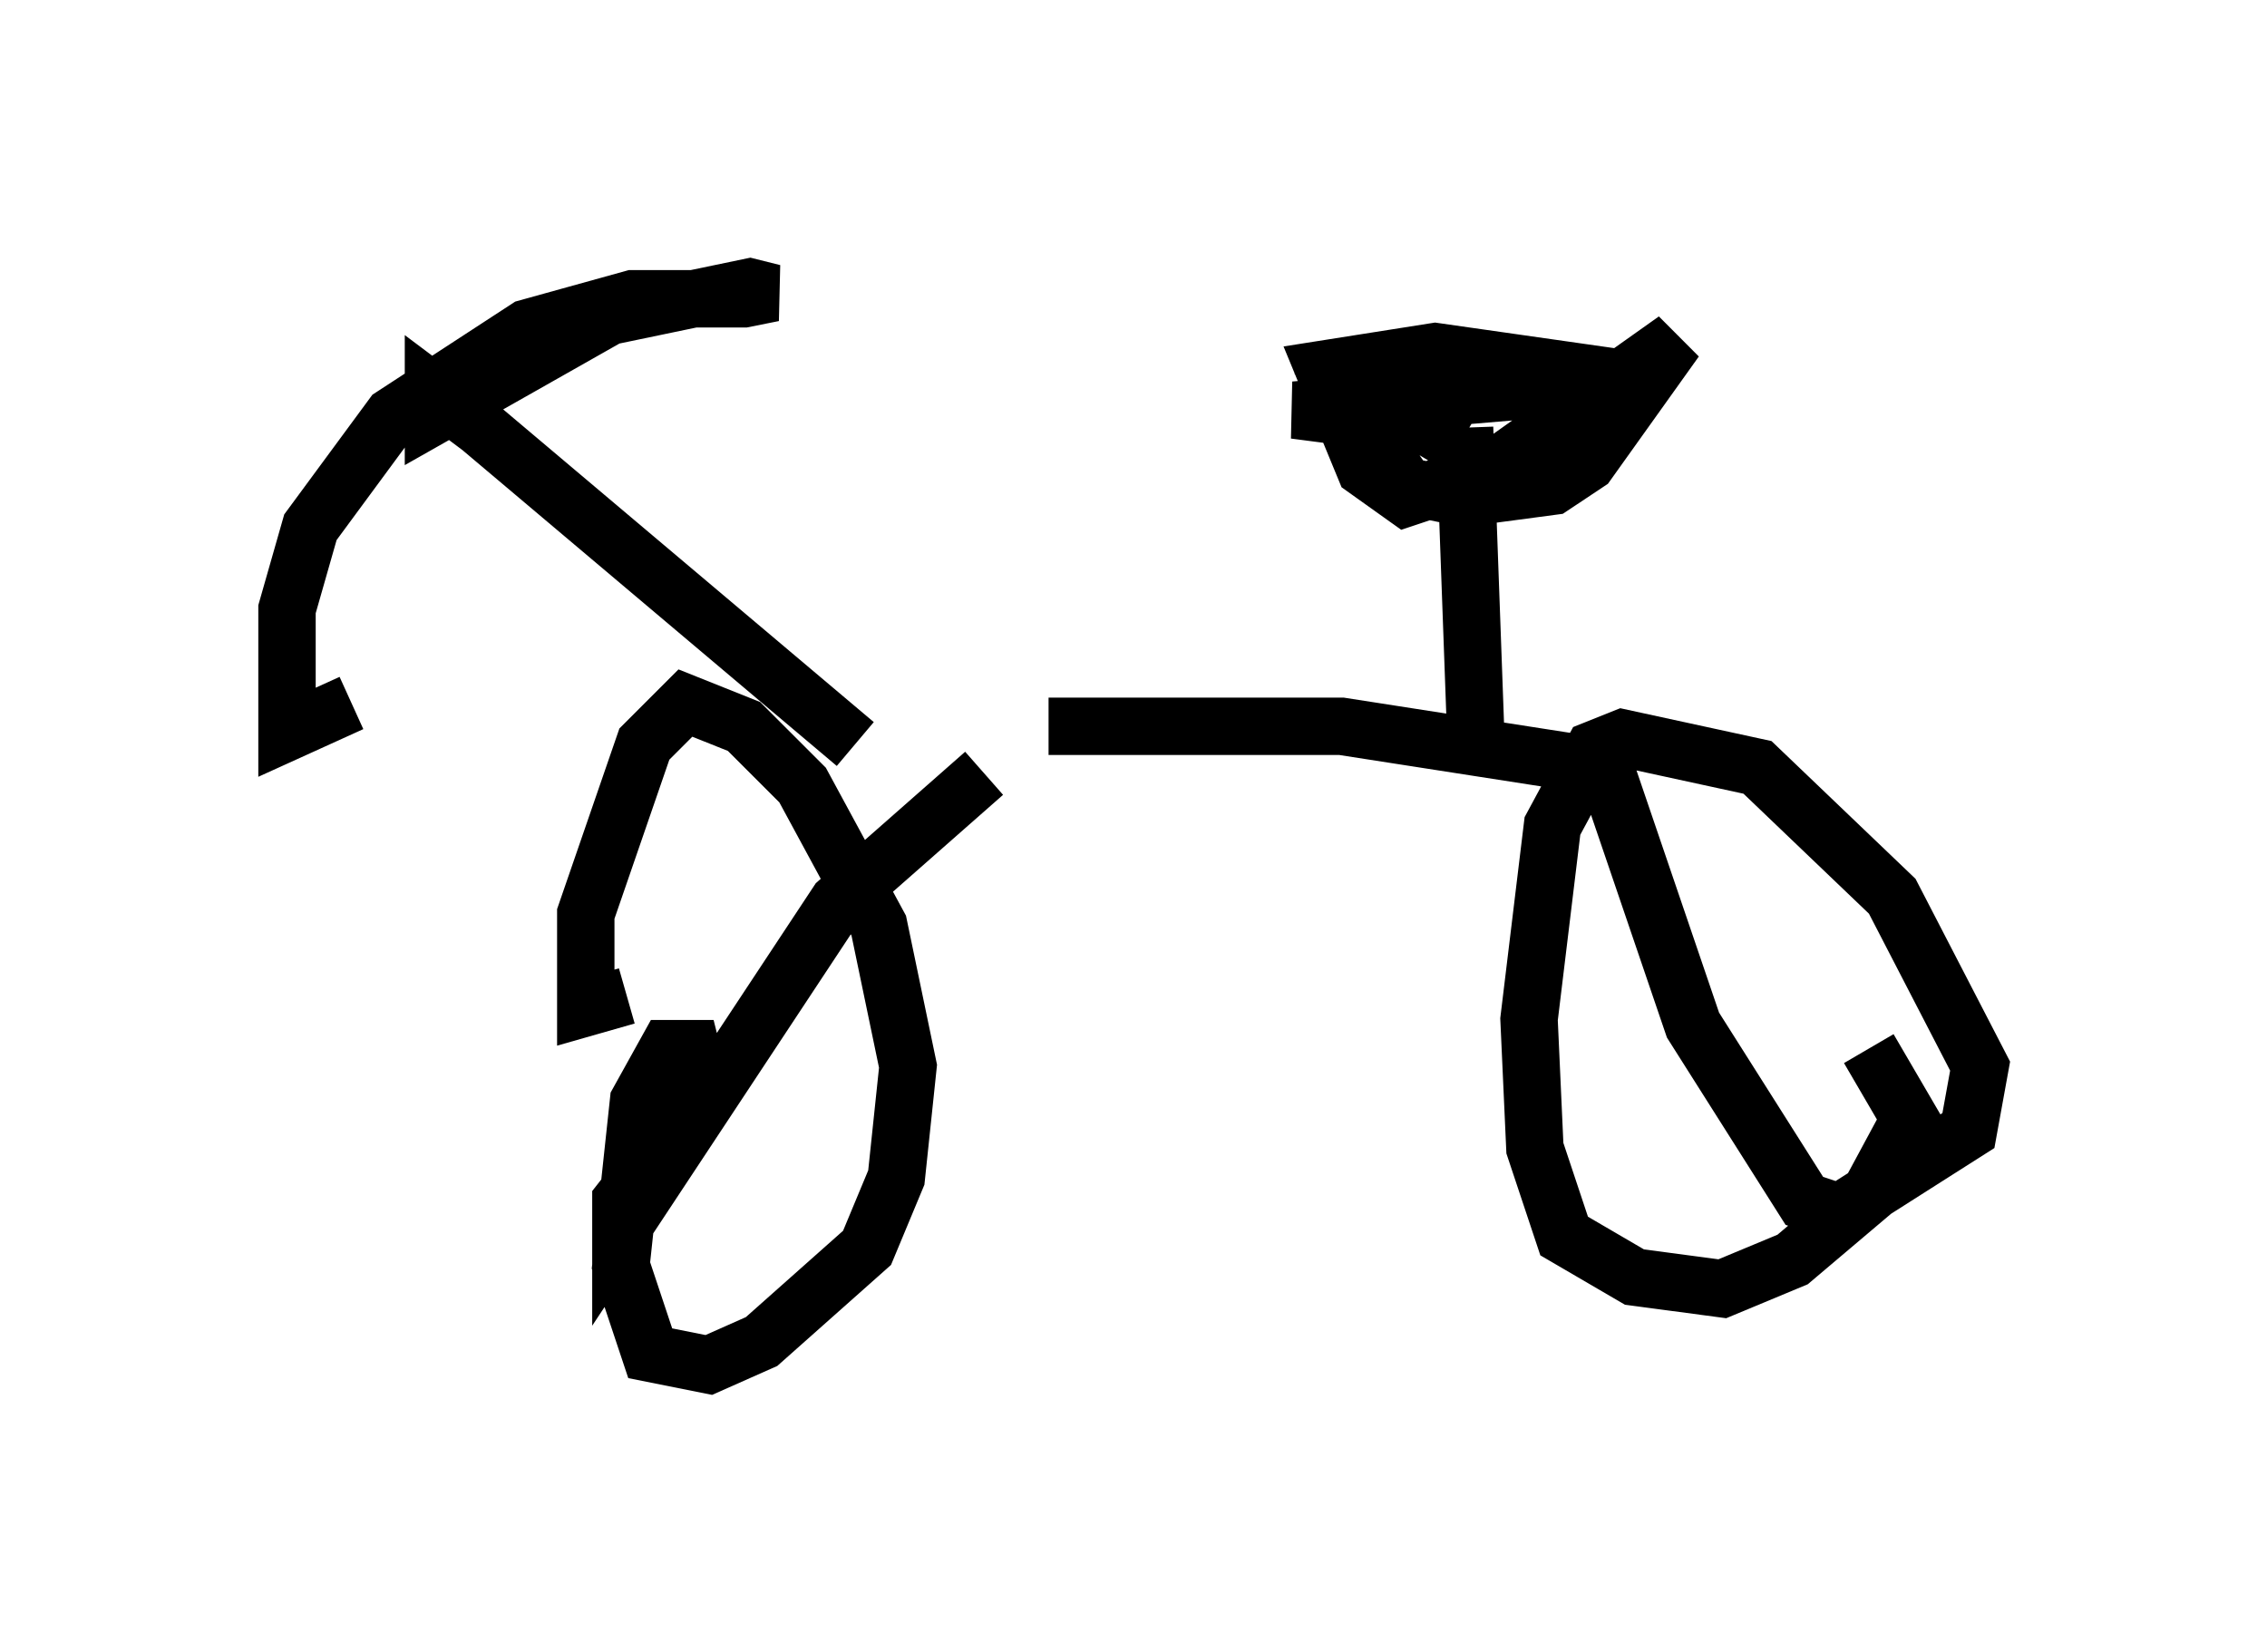 <?xml version="1.0" encoding="utf-8" ?>
<svg baseProfile="full" height="28.784" version="1.1" width="39.502" xmlns="http://www.w3.org/2000/svg" xmlns:ev="http://www.w3.org/2001/xml-events" xmlns:xlink="http://www.w3.org/1999/xlink"><defs /><rect fill="white" height="28.784" width="39.502" x="0" y="0" /><path d="M15.004, 13.167 m3.267, -0.51 l5.104, 0.0 4.594, 0.715 l1.531, 4.492 1.94, 3.063 l0.613, 0.204 2.246, -1.429 l0.204, -1.123 -1.531, -2.96 l-2.348, -2.246 -2.348, -0.51 l-0.51, 0.204 -0.715, 1.327 l-0.408, 3.369 0.102, 2.246 l0.51, 1.531 1.225, 0.715 l1.531, 0.204 1.225, -0.51 l1.327, -1.123 0.715, -1.327 l-0.715, -1.225 m-15.415, -4.798 l-2.552, 2.246 -3.777, 5.717 l0.0, -0.51 1.123, -1.429 l0.204, -0.817 -0.102, -0.408 l-0.408, 0.0 -0.51, 0.919 l-0.306, 2.858 0.51, 1.531 l1.021, 0.204 0.919, -0.408 l1.838, -1.633 0.51, -1.225 l0.204, -1.94 -0.51, -2.45 l-1.327, -2.45 -1.021, -1.021 l-1.021, -0.408 -0.715, 0.715 l-1.021, 2.96 0.0, 1.633 l0.715, -0.204 m3.981, -4.39 l-6.533, -5.513 -0.817, -0.613 l0.0, 0.408 3.063, -1.735 l2.45, -0.51 0.408, 0.102 l-0.51, 0.102 -1.94, 0.0 l-1.838, 0.51 -2.348, 1.531 l-1.429, 1.94 -0.408, 1.429 l0.0, 2.144 1.123, -0.51 m19.396, -4.798 l0.204, 5.615 m-2.756, -6.84 l1.531, 2.246 1.021, 0.204 l1.531, -0.204 0.613, -0.408 l1.531, -2.144 -3.165, 2.246 l-1.531, 0.51 -0.715, -0.51 l-0.715, -1.735 1.94, -0.306 l3.573, 0.51 -6.023, 0.51 l2.348, 0.306 0.51, 0.306 " fill="none" stroke="black" stroke-width="1" /></svg>